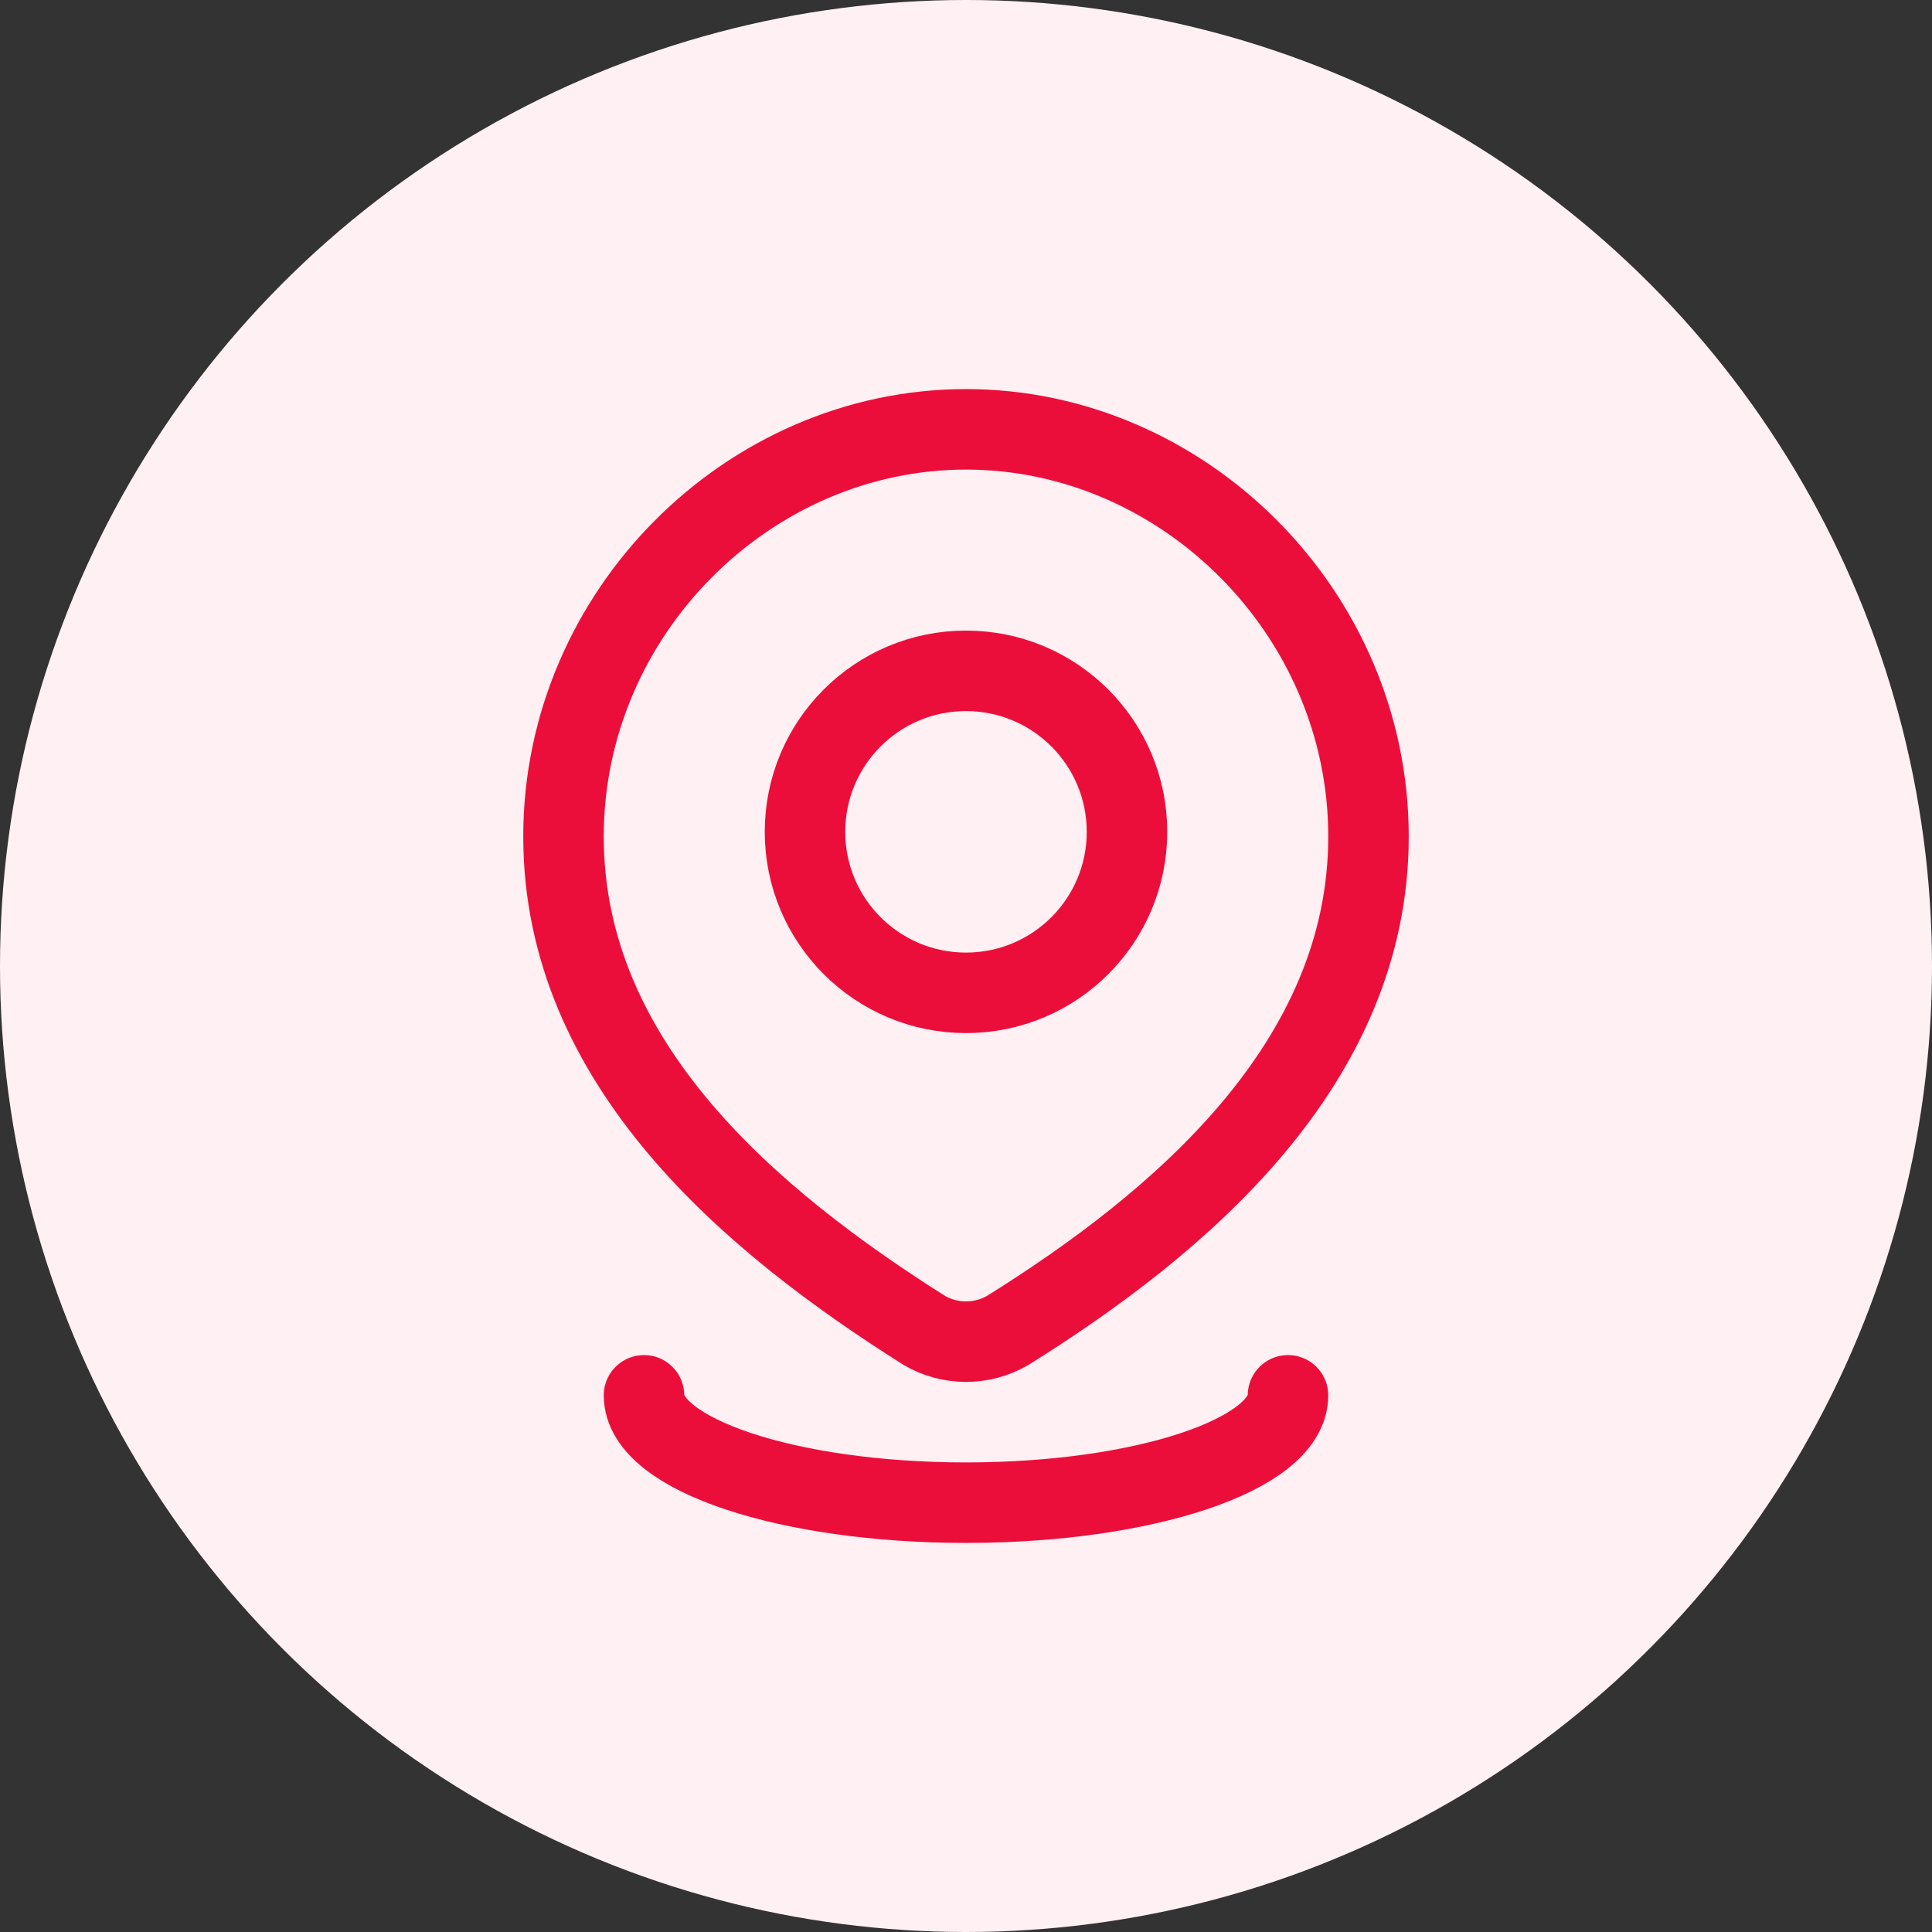 <svg width="36" height="36" viewBox="0 0 36 36" fill="none" xmlns="http://www.w3.org/2000/svg">
<rect x="0" y="0" width="36" height="36" fill="#333333" stroke="none"/>
<circle cx="18" cy="18" r="18" fill="#FFF0F3"/>
<path d="M21 15.5C21 17.157 19.657 18.5 18 18.5C16.343 18.5 15 17.157 15 15.5C15 13.843 16.343 12.5 18 12.5C19.657 12.5 21 13.843 21 15.5Z" stroke="#EC0E3A" stroke-width="1.5"/>
<path d="M18 8C22.059 8 25.5 11.428 25.5 15.587C25.5 19.812 22.003 22.777 18.773 24.793C18.537 24.929 18.271 25 18 25C17.729 25 17.463 24.929 17.227 24.793C14.003 22.757 10.5 19.827 10.5 15.587C10.5 11.428 13.941 8 18 8Z" stroke="#EC0E3A" stroke-width="1.5"/>
<path d="M24 26C24 27.105 21.314 28 18 28C14.686 28 12 27.105 12 26" stroke="#EC0E3A" stroke-width="1.5" stroke-linecap="round"/>
</svg>
